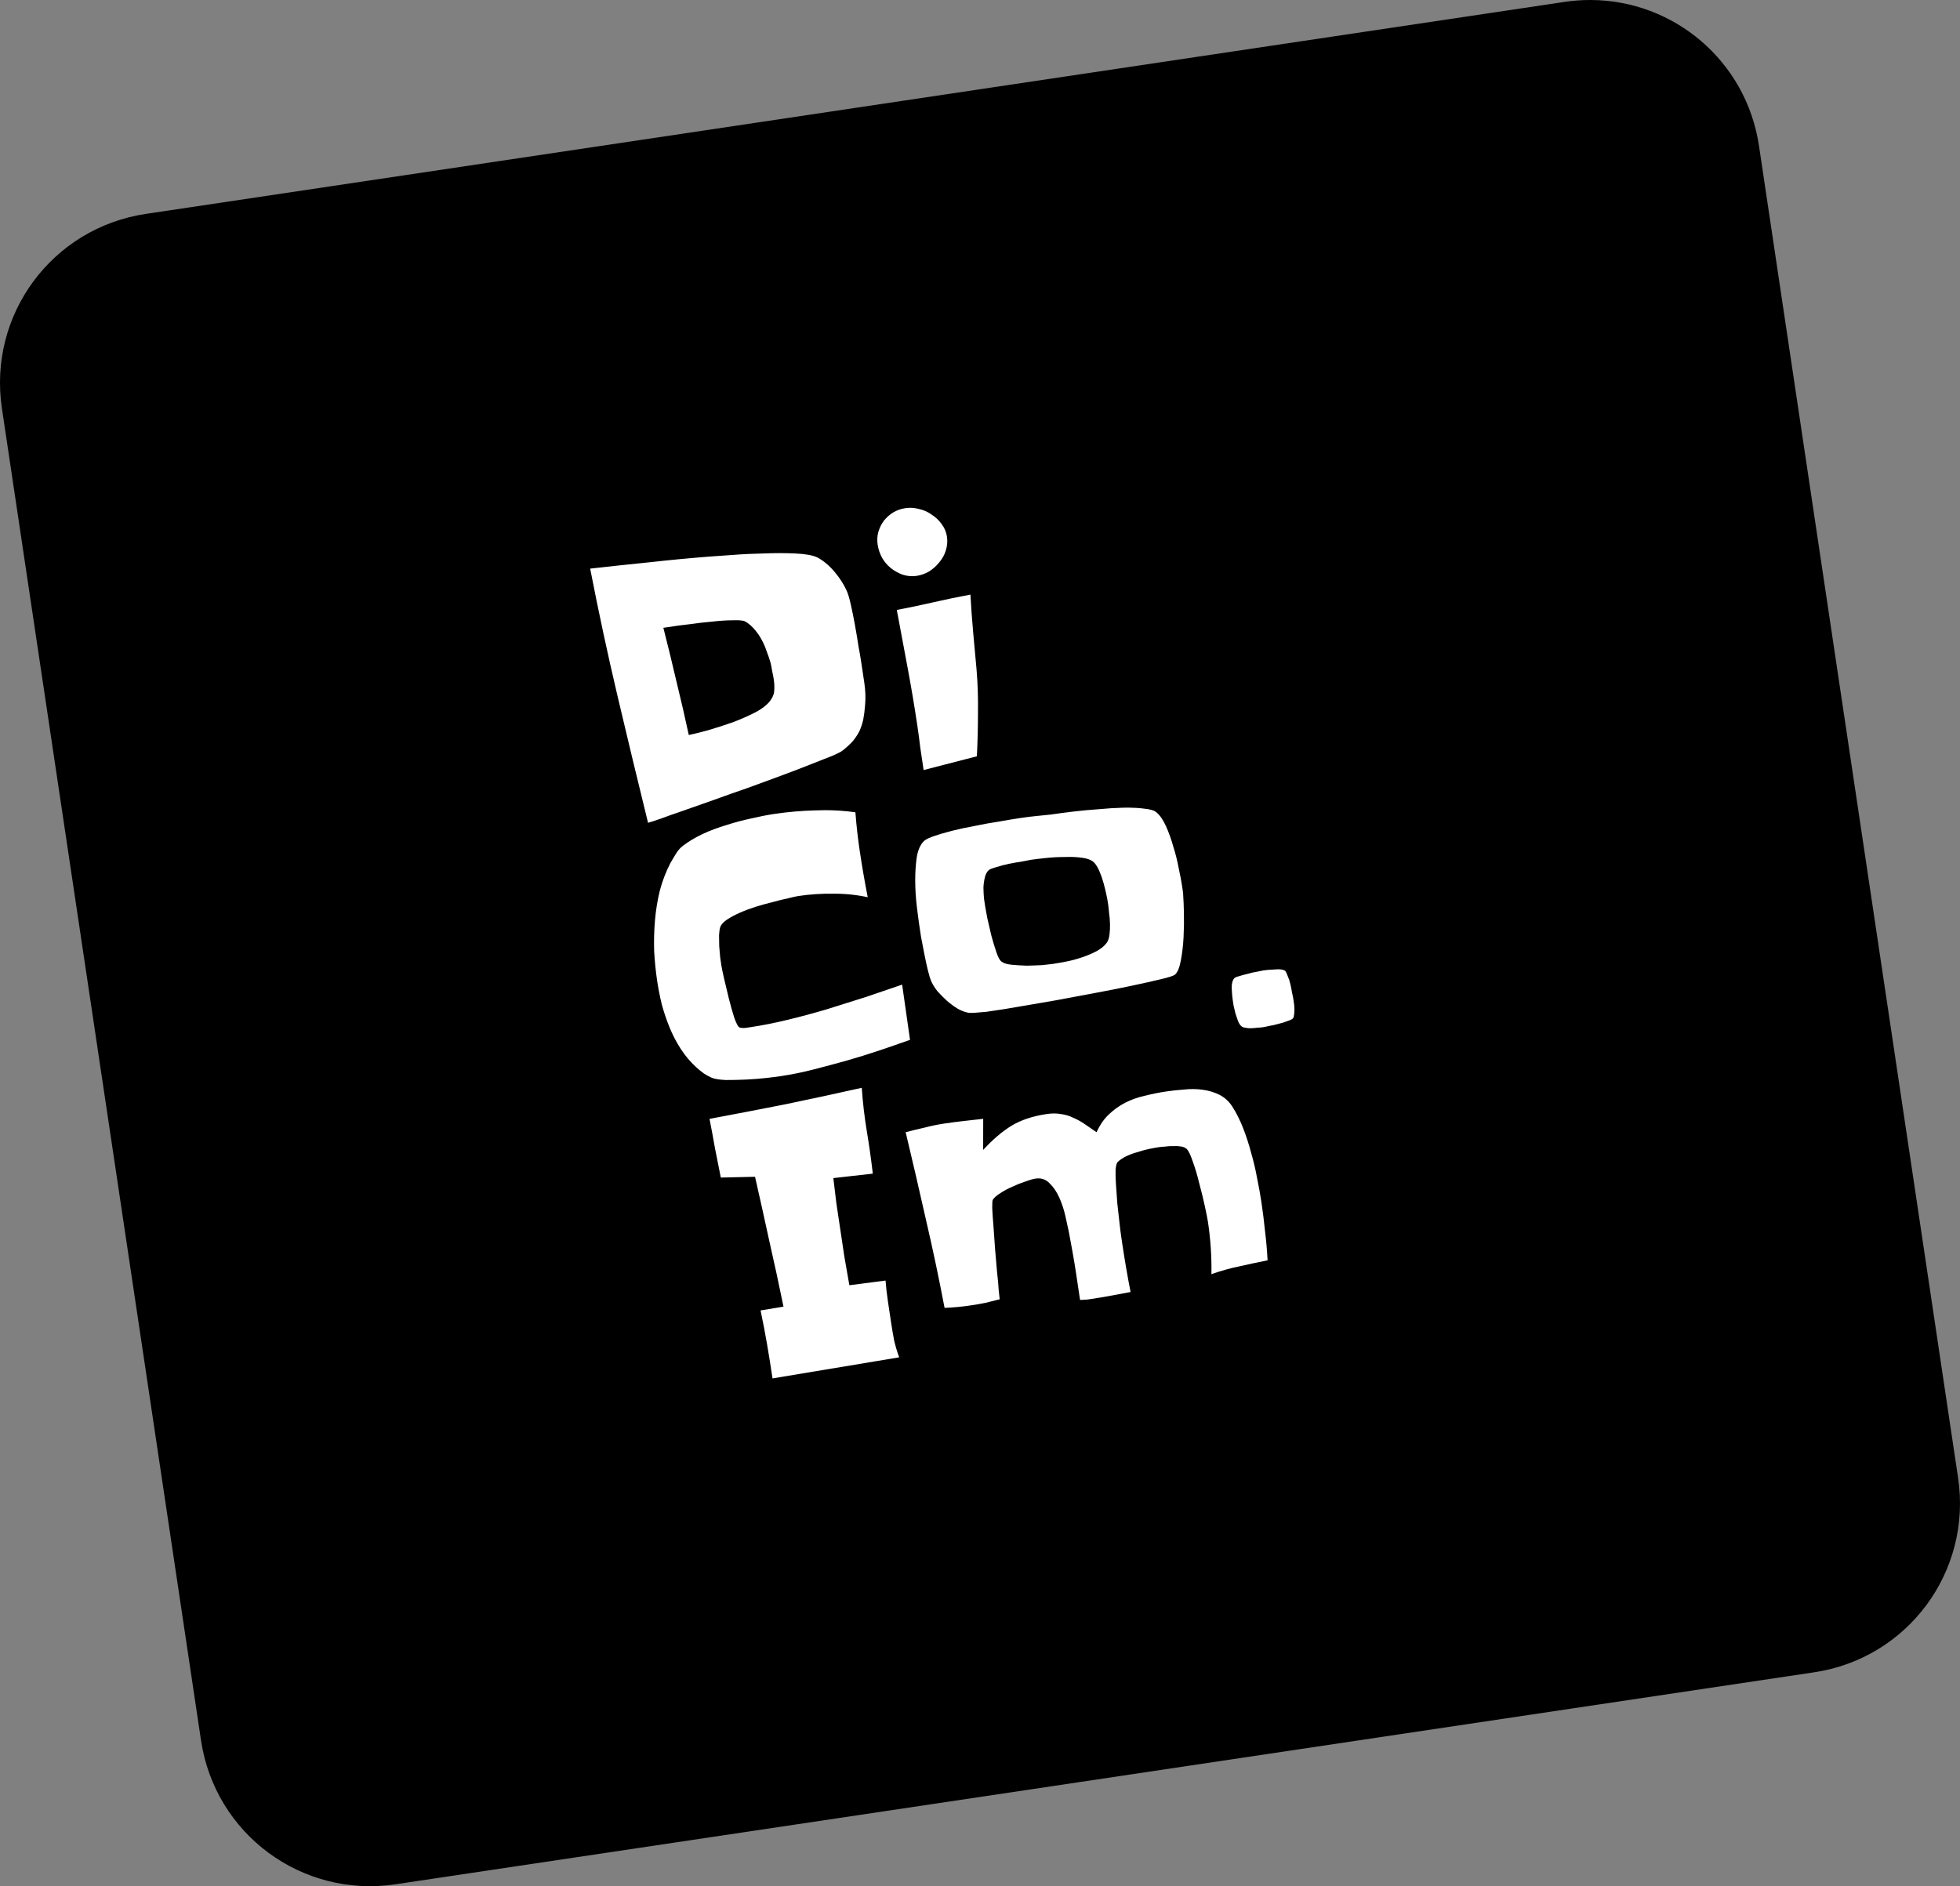 <?xml version="1.0" encoding="UTF-8" standalone="no"?>
<!-- Created with Inkscape (http://www.inkscape.org/) -->

<svg
   xmlns:dc="http://purl.org/dc/elements/1.1/"
   xmlns:cc="http://creativecommons.org/ns#"
   xmlns:rdf="http://www.w3.org/1999/02/22-rdf-syntax-ns#"
   xmlns:svg="http://www.w3.org/2000/svg"
   xmlns="http://www.w3.org/2000/svg"
   xmlns:sodipodi="http://sodipodi.sourceforge.net/DTD/sodipodi-0.dtd"
   xmlns:inkscape="http://www.inkscape.org/namespaces/inkscape"
   width="2126.618"
   height="2046.871"
   id="svg2"
   version="1.1"
   inkscape:version="0.92.1 r"
   sodipodi:docname="logo-black.svg"
   inkscape:export-filename="/home/giacecco/Documents/Dico.im/Brand/logo-black.png"
   inkscape:export-xdpi="247.71001"
   inkscape:export-ydpi="247.71001">
  <rect width="100%" height="100%" fill="#808080" stroke="none"/>
  <defs
     id="defs4" />
  <sodipodi:namedview
     id="base"
     pagecolor="#ffffff"
     bordercolor="#666666"
     borderopacity="1.0"
     inkscape:pageopacity="0.0"
     inkscape:pageshadow="2"
     inkscape:zoom="0.27057957"
     inkscape:cx="884.01465"
     inkscape:cy="851.37996"
     inkscape:document-units="px"
     inkscape:current-layer="layer2"
     showgrid="false"
     width="744.09px"
     height="837.11px"
     inkscape:window-width="1920"
     inkscape:window-height="1034"
     inkscape:window-x="0"
     inkscape:window-y="27"
     inkscape:window-maximized="1"
     fit-margin-top="0"
     fit-margin-left="0"
     fit-margin-right="0"
     fit-margin-bottom="0" />
  <g
     inkscape:groupmode="layer"
     id="layer2"
     inkscape:label="Reference logo"
     style="display:inline"
     transform="translate(-521.13,650.917)">
    <g
       id="g4543">
      <rect
         y="-193.228"
         x="972.014"
         height="1175.255"
         width="1256.562"
         id="rect4539"
         style="opacity:1;fill:#ffffff;fill-opacity:1;stroke:none;stroke-width:2.649;stroke-miterlimit:4;stroke-dasharray:none;stroke-dashoffset:0;stroke-opacity:1" />
      <path
         inkscape:connector-curvature="0"
         id="rect3070"
         d="m 2246.891,-650.917 c -9.348,-0.023 -18.821,0.658 -28.36,2.083 L 679.441,-418.815 c -101.757,15.208 -171.435,109.37 -156.227,211.127 l 216.006,1445.331 c 15.208,101.757 109.37,171.435 211.127,156.227 L 2489.439,1163.851 c 101.757,-15.208 171.435,-109.37 156.227,-211.127 L 2429.659,-492.607 c -13.782,-92.218 -92.41,-158.089 -182.769,-158.31 z m -737.862,551.04 c 3.05,0.035 6.11,0.476 9.179,1.325 5.128,1.065 9.75,3.121 13.867,6.167 4.334,2.752 7.997,6.258 10.988,10.519 2.952,4.005 4.792,8.438 5.519,13.298 0.765,5.117 0.339,10.149 -1.275,15.098 -1.397,4.655 -3.764,8.932 -7.104,12.831 -3.084,3.861 -6.778,7.159 -11.077,9.894 -4.337,2.479 -8.808,4.062 -13.412,4.75 -5.117,0.765 -10.149,0.339 -15.098,-1.275 -4.693,-1.652 -8.97,-4.019 -12.831,-7.104 -3.861,-3.084 -7.029,-6.796 -9.508,-11.133 -2.517,-4.593 -4.14,-9.318 -4.867,-14.179 -0.726,-4.86 -0.5,-9.472 0.679,-13.833 1.397,-4.655 3.401,-8.746 6.013,-12.275 2.867,-3.567 6.212,-6.551 10.037,-8.954 4.081,-2.44 8.554,-4.023 13.415,-4.75 1.823,-0.272 3.647,-0.398 5.477,-0.377 z m -141.177,49.198 c 5.624,0.01 11.072,0.144 16.342,0.402 10.794,0.479 18.724,1.908 23.788,4.29 6.534,3.47 12.657,8.572 18.371,15.302 5.713,6.731 10.128,13.524 13.246,20.381 1.52,3.173 3.072,8.301 4.654,15.387 1.544,6.831 3.036,14.193 4.477,22.085 1.441,7.892 2.716,15.548 3.825,22.967 1.364,7.381 2.333,12.99 2.906,16.827 1.109,7.419 2.274,15.22 3.498,23.406 1.223,8.186 1.494,16.124 0.812,23.81 -0.438,5.819 -1.099,11.018 -1.983,15.596 -0.923,4.323 -2.269,8.447 -4.035,12.373 -1.806,3.67 -4.142,7.287 -7.008,10.854 -2.905,3.311 -6.579,6.737 -11.019,10.277 -1.382,1.253 -5.264,3.272 -11.648,6.056 -6.422,2.529 -14.451,5.69 -24.083,9.483 -9.377,3.755 -20.014,7.83 -31.91,12.223 -11.641,4.355 -23.666,8.768 -36.075,13.237 -12.191,4.176 -24.364,8.479 -36.517,12.91 -11.935,4.138 -22.867,7.995 -32.794,11.571 -9.71,3.282 -18.029,6.226 -24.962,8.831 -6.716,2.311 -11.207,3.767 -13.471,4.367 -11.346,-46.165 -22.379,-91.984 -33.098,-137.458 -10.719,-45.474 -20.619,-91.595 -29.7,-138.36 21.604,-2.444 43.097,-4.739 64.483,-6.89 21.348,-2.406 43.009,-4.466 64.983,-6.181 5.705,-0.329 13.986,-0.913 24.846,-1.752 11.115,-0.876 22.672,-1.426 34.669,-1.65 5.979,-0.24 11.78,-0.355 17.404,-0.346 z m 206.21,44.994 c 0.747,13.75 1.731,27.333 2.952,40.75 1.221,13.418 2.442,26.835 3.663,40.252 1.309,15.758 1.831,31.504 1.567,47.235 -0.011,15.693 -0.401,31.444 -1.177,47.252 l -57.792,14.912 c -1.223,-8.186 -2.429,-16.245 -3.615,-24.175 -0.929,-7.969 -2.006,-16.045 -3.229,-24.231 -3.135,-20.977 -6.654,-41.898 -10.556,-62.76 -3.902,-20.862 -7.804,-41.725 -11.706,-62.587 13.482,-2.538 26.669,-5.293 39.562,-8.267 13.15,-3.011 26.593,-5.805 40.331,-8.381 z M 1319.08,22.141 c -0.8,0.01 -1.637,0.031 -2.515,0.065 -7.06,0.01 -14.703,0.497 -22.927,1.465 -8.263,0.712 -15.977,1.603 -23.14,2.673 -7.201,0.815 -11.824,1.376 -13.871,1.681 l -15.733,2.35 c 5.029,19.648 9.764,39.079 14.204,58.292 4.658,18.919 9.118,38.26 13.379,58.023 4.822,-0.982 11.635,-2.653 20.435,-5.015 9.018,-2.655 18.125,-5.586 27.323,-8.792 9.159,-3.461 17.622,-7.21 25.387,-11.248 7.727,-4.293 13.076,-8.755 16.046,-13.383 2.355,-3.49 3.541,-6.935 3.556,-10.338 0.232,-3.696 0.041,-7.59 -0.571,-11.683 -0.421,-2.814 -0.988,-5.737 -1.702,-8.769 -0.497,-3.325 -1.084,-6.376 -1.76,-9.152 -1.123,-4.016 -2.521,-8.125 -4.194,-12.321 -1.456,-4.49 -3.258,-8.665 -5.404,-12.529 -2.185,-4.119 -4.696,-7.798 -7.533,-11.035 -2.876,-3.493 -6.187,-6.399 -9.933,-8.717 -1.768,-1.109 -5.451,-1.631 -11.048,-1.567 z m 426.977,203.381 c 5.892,0.051 11.24,0.404 16.046,1.058 6.625,0.579 11.132,1.866 13.523,3.862 3.861,3.085 7.349,8.056 10.467,14.912 3.117,6.857 5.799,14.302 8.046,22.335 2.464,7.739 4.417,15.556 5.858,23.448 1.658,7.598 2.85,13.827 3.577,18.688 0.306,2.047 0.613,4.093 0.919,6.14 0.267,1.791 0.427,3.73 0.477,5.815 0.279,3.62 0.518,9.598 0.719,17.937 0.2,8.339 0.074,17.12 -0.379,26.342 -0.491,8.966 -1.461,17.349 -2.91,25.15 -1.45,7.801 -3.557,12.953 -6.321,15.458 -1.382,1.253 -6.493,2.932 -15.331,5.037 -8.584,2.067 -19.213,4.442 -31.89,7.121 -12.421,2.641 -26.01,5.325 -40.771,8.054 -14.761,2.729 -28.883,5.364 -42.364,7.902 -13.265,2.244 -24.995,4.257 -35.19,6.042 -9.939,1.747 -16.57,2.87 -19.896,3.367 -1.535,0.229 -4.221,0.631 -8.058,1.204 -3.582,0.535 -7.419,1.109 -11.512,1.721 -4.131,0.356 -8.007,0.673 -11.627,0.952 -3.62,0.279 -6.234,0.278 -7.846,0 -3.773,-0.744 -7.661,-2.255 -11.662,-4.533 -4.04,-2.534 -7.864,-5.363 -11.469,-8.485 -3.643,-3.378 -7.031,-6.795 -10.162,-10.25 -2.914,-3.749 -5.15,-7.338 -6.708,-10.767 -1.188,-2.699 -2.458,-6.825 -3.81,-12.377 -1.391,-5.807 -2.675,-11.761 -3.848,-17.863 -1.212,-6.357 -2.384,-12.458 -3.519,-18.304 -0.879,-5.884 -1.549,-10.361 -2.008,-13.431 -0.726,-4.86 -1.592,-11.53 -2.598,-20.01 -1.044,-8.736 -1.595,-17.678 -1.654,-26.823 -0.059,-9.145 0.488,-17.727 1.644,-25.746 1.373,-8.313 4.133,-14.346 8.279,-18.104 1.855,-1.585 5.521,-3.31 10.996,-5.175 5.475,-1.864 11.992,-3.754 19.552,-5.669 7.56,-1.914 15.67,-3.648 24.329,-5.204 8.621,-1.811 17.024,-3.328 25.21,-4.552 8.404,-1.517 16.189,-2.813 23.352,-3.883 7.163,-1.07 12.938,-1.801 17.325,-2.196 3.875,-0.317 9.413,-0.885 16.615,-1.7 7.163,-1.07 15.112,-2.126 23.848,-3.171 8.992,-1.082 18.278,-1.946 27.858,-2.594 9.542,-0.903 18.481,-1.456 26.821,-1.656 2.085,-0.05 4.111,-0.065 6.075,-0.048 z m -329.589,2.744 c 11.036,0.018 21.964,0.789 32.783,2.31 0.52,6.984 1.187,14.076 2.002,21.277 0.776,6.946 1.682,13.87 2.715,20.777 2.485,16.629 5.371,33.329 8.662,50.098 -12.162,-2.628 -24.643,-3.901 -37.446,-3.819 -12.841,-0.173 -25.402,0.659 -37.681,2.494 -2.558,0.383 -6.229,1.191 -11.012,2.429 -4.823,0.982 -10.248,2.317 -16.273,4.002 -6.063,1.429 -12.343,3.152 -18.842,5.169 -6.243,1.979 -12.064,4.158 -17.462,6.533 -5.399,2.376 -10.12,4.912 -14.162,7.608 -3.787,2.658 -6.148,5.234 -7.083,7.727 -0.718,2.2 -1.173,5.275 -1.367,9.227 0.024,3.658 0.085,7.572 0.185,11.742 0.356,4.132 0.693,8.135 1.01,12.01 0.574,3.837 1.033,6.908 1.377,9.21 0.344,2.303 1.287,6.869 2.831,13.7 1.544,6.831 3.293,14.153 5.246,21.969 1.914,7.56 3.86,14.462 5.84,20.704 2.235,6.204 4.068,9.722 5.5,10.554 1.394,0.576 3.517,0.782 6.369,0.617 3.07,-0.459 5.118,-0.764 6.142,-0.917 12.535,-1.873 25.869,-4.519 40.004,-7.94 14.135,-3.42 28.341,-7.243 42.617,-11.469 14.493,-4.52 28.73,-9.002 42.712,-13.446 13.943,-4.699 26.883,-9.116 38.819,-13.254 l 8.562,59.919 c -11.424,4.061 -22.74,7.975 -33.946,11.742 -11.206,3.767 -22.579,7.298 -34.117,10.592 -12.05,3.37 -24.118,6.613 -36.206,9.727 -12.088,3.114 -24.273,5.588 -36.552,7.423 -3.582,0.535 -8.845,1.192 -15.79,1.969 -6.946,0.776 -14.185,1.334 -21.719,1.675 -7.534,0.341 -14.702,0.498 -21.506,0.469 -6.843,-0.285 -11.933,-1.093 -15.271,-2.425 -3.082,-1.37 -6.073,-3.015 -8.975,-4.935 -2.941,-2.176 -5.625,-4.391 -8.054,-6.644 -6.366,-5.848 -11.933,-12.469 -16.7,-19.865 -4.767,-7.395 -8.804,-15.162 -12.113,-23.298 -3.308,-8.136 -6.122,-16.476 -8.446,-25.021 -2.067,-8.583 -3.732,-17.095 -4.994,-25.537 -1.529,-10.233 -2.604,-20.926 -3.225,-32.079 -0.365,-11.191 -0.072,-22.35 0.881,-33.477 0.953,-11.127 2.729,-21.984 5.331,-32.573 2.858,-10.627 6.726,-20.621 11.604,-29.981 1.447,-2.57 3.329,-5.729 5.646,-9.475 2.317,-3.746 4.767,-6.596 7.352,-8.552 6.333,-4.869 13.53,-9.213 21.59,-13.033 8.316,-3.858 16.982,-7.115 26,-9.771 8.98,-2.911 17.91,-5.292 26.788,-7.142 9.095,-2.144 17.479,-3.788 25.154,-4.935 14.582,-2.179 29.296,-3.463 44.146,-3.852 3.703,-0.161 7.394,-0.239 11.073,-0.233 z m 264.685,50.721 c -1.749,-1.7e-4 -3.535,0.039 -5.354,0.115 -7.06,0.01 -14.063,0.401 -21.009,1.177 -6.69,0.738 -11.695,1.357 -15.021,1.854 -1.791,0.268 -4.971,0.873 -9.537,1.817 -4.605,0.688 -9.445,1.542 -14.523,2.562 -4.822,0.982 -9.351,2.183 -13.585,3.6 -4.273,1.162 -6.992,2.223 -8.156,3.181 -2.073,1.879 -3.499,4.577 -4.281,8.094 -0.82,3.261 -1.329,6.867 -1.523,10.819 0.062,3.914 0.253,7.808 0.571,11.683 0.535,3.582 0.975,6.525 1.319,8.827 0.344,2.303 1.101,6.503 2.275,12.604 1.391,5.808 2.858,12.128 4.402,18.958 1.761,6.537 3.575,12.542 5.439,18.017 1.864,5.475 3.679,8.865 5.444,10.171 2.096,1.779 5.671,2.945 10.723,3.498 5.308,0.515 10.85,0.864 16.631,1.046 5.998,-0.112 11.722,-0.315 17.171,-0.606 5.41,-0.547 9.268,-0.991 11.571,-1.335 4.093,-0.612 8.933,-1.465 14.523,-2.563 5.59,-1.097 11.123,-2.579 16.598,-4.444 5.731,-1.903 11.02,-4.13 15.869,-6.685 4.849,-2.555 8.581,-5.598 11.192,-9.127 1.523,-2.058 2.528,-4.955 3.017,-8.69 0.488,-3.734 0.681,-7.687 0.581,-11.856 -0.1,-4.169 -0.437,-8.173 -1.01,-12.01 -0.356,-4.131 -0.706,-7.347 -1.05,-9.65 -0.459,-3.07 -1.122,-6.632 -1.99,-10.688 -0.868,-4.055 -1.862,-8.089 -2.985,-12.106 -1.162,-4.272 -2.541,-8.251 -4.138,-11.935 -1.635,-3.94 -3.412,-7.075 -5.329,-9.404 -2.544,-3.02 -6.892,-4.984 -13.044,-5.896 -4.614,-0.683 -9.543,-1.027 -14.79,-1.027 z m 226.535,121.938 c 3.477,-0.029 6.083,0.513 7.819,1.627 0.959,1.164 1.905,3.115 2.838,5.852 1.15,2.444 2.099,5.308 2.852,8.596 0.715,3.032 1.302,6.082 1.76,9.152 0.676,2.776 1.131,4.932 1.36,6.467 0.191,1.279 0.438,2.943 0.744,4.99 0.306,2.047 0.485,4.111 0.535,6.196 0.05,2.085 -0.048,4.062 -0.292,5.929 -0.206,2.123 -0.635,3.624 -1.288,4.506 -0.909,0.92 -2.861,1.867 -5.854,2.837 -2.955,1.226 -6.203,2.234 -9.746,3.025 -3.505,1.047 -6.922,1.82 -10.248,2.317 -3.032,0.715 -5.313,1.187 -6.848,1.417 -1.535,0.229 -3.474,0.387 -5.815,0.475 -2.047,0.306 -4.241,0.503 -6.581,0.592 -2.341,0.088 -4.591,-0.099 -6.752,-0.56 -1.867,-0.244 -3.261,-0.821 -4.181,-1.729 -1.176,-0.87 -2.358,-2.655 -3.546,-5.354 -0.894,-2.482 -1.828,-5.219 -2.798,-8.213 -0.715,-3.032 -1.409,-5.934 -2.085,-8.71 -0.42,-2.814 -0.746,-4.988 -0.975,-6.523 -0.459,-3.07 -0.796,-7.073 -1.01,-12.01 -0.215,-4.937 0.676,-8.601 2.673,-10.992 0.653,-0.882 2.366,-1.661 5.142,-2.337 2.993,-0.97 6.135,-1.833 9.423,-2.585 3.505,-1.047 6.92,-1.82 10.246,-2.317 3.287,-0.753 5.571,-1.225 6.85,-1.417 2.814,-0.42 6.816,-0.757 12.008,-1.01 1.353,-0.137 2.61,-0.209 3.769,-0.219 z m -451.519,128.623 c 1.053,15.797 2.874,31.479 5.463,47.046 2.55,15.311 4.715,30.679 6.498,46.104 l -42.823,4.831 c 1.082,8.992 2.145,17.856 3.189,26.592 1.3,8.698 2.618,17.524 3.956,26.477 1.605,10.745 3.193,21.361 4.76,31.85 1.785,10.195 3.609,20.646 5.471,31.352 l 39.254,-5.083 c 0.597,7.495 1.47,15.08 2.617,22.754 1.147,7.675 2.295,15.35 3.442,23.025 0.956,6.396 2.038,12.772 3.25,19.129 1.467,6.319 3.299,12.454 5.496,18.402 l -137.415,22.89 c -1.873,-12.535 -3.837,-24.796 -5.89,-36.781 -2.091,-12.241 -4.457,-24.571 -7.098,-36.992 l 24.885,-4.112 c -4.873,-23.856 -9.963,-47.417 -15.271,-70.685 -5.052,-23.306 -10.252,-46.72 -15.598,-70.244 l -37.144,0.844 c -2.117,-10.668 -4.215,-21.208 -6.294,-31.621 -1.862,-10.706 -3.851,-21.392 -5.969,-32.06 27.732,-5.19 55.187,-10.471 82.369,-15.842 27.399,-5.664 55.016,-11.623 82.85,-17.875 z m 359.652,1.369 c 3.338,0.025 6.609,0.255 9.813,0.692 6.663,0.835 12.821,2.66 18.473,5.477 5.651,2.817 10.343,7.085 14.075,12.804 4.434,6.922 8.342,14.707 11.727,23.354 3.384,8.648 6.297,17.627 8.735,26.94 2.693,9.274 4.855,18.498 6.488,27.669 1.888,9.133 3.425,17.666 4.61,25.596 1.605,10.745 2.935,21.4 3.992,31.965 1.273,10.271 2.182,20.727 2.727,31.369 -10.668,2.118 -20.934,4.306 -30.796,6.565 -9.645,1.965 -19.687,4.773 -30.125,8.425 0.317,-18.878 -0.92,-37.654 -3.711,-56.329 -0.497,-3.325 -1.593,-8.917 -3.289,-16.771 -1.735,-8.11 -3.765,-16.436 -6.088,-24.981 -2.106,-8.839 -4.482,-16.854 -7.125,-24.044 -2.388,-7.227 -4.649,-11.859 -6.783,-13.894 -1.509,-1.344 -3.6,-2.206 -6.273,-2.592 -2.673,-0.385 -5.436,-0.496 -8.287,-0.331 -2.891,-0.091 -5.742,0.074 -8.556,0.494 -2.853,0.165 -5.174,0.383 -6.965,0.65 -3.07,0.459 -6.76,1.14 -11.071,2.046 -4.055,0.868 -8.199,2.01 -12.433,3.427 -4.273,1.162 -8.361,2.689 -12.262,4.579 -3.646,1.853 -6.614,3.865 -8.904,6.038 -1.126,1.215 -1.877,4.073 -2.25,8.575 -0.118,4.464 0.028,9.805 0.433,16.021 0.406,6.216 0.887,12.944 1.446,20.183 0.815,7.201 1.573,14.019 2.273,20.452 0.662,6.178 1.355,11.698 2.081,16.558 0.688,4.605 1.129,7.546 1.321,8.825 2.523,16.884 5.43,33.712 8.721,50.481 -7.381,1.365 -14.634,2.709 -21.758,4.035 -6.869,1.288 -14.013,2.487 -21.431,3.596 -0.768,0.115 -1.792,0.267 -3.071,0.458 -1.279,0.191 -2.577,0.254 -3.894,0.19 -1.535,0.229 -3.09,0.331 -4.662,0.304 l -4.188,-28.012 c -1.185,-7.93 -2.535,-16.096 -4.052,-24.5 -1.518,-8.404 -2.882,-15.784 -4.094,-22.142 -0.906,-4.311 -2.131,-9.882 -3.675,-16.713 -1.544,-6.831 -3.689,-13.309 -6.435,-19.437 -2.785,-6.384 -6.314,-11.612 -10.583,-15.681 -4.052,-4.363 -9.148,-6.086 -15.287,-5.169 -2.814,0.421 -6.574,1.507 -11.281,3.256 -4.49,1.456 -9.18,3.332 -14.067,5.631 -4.67,2.006 -9.026,4.358 -13.069,7.054 -3.825,2.403 -6.48,4.761 -7.965,7.075 -0.435,0.588 -0.635,3.626 -0.6,9.113 0.253,5.193 0.698,11.666 1.333,19.417 0.597,7.495 1.179,15.775 1.75,24.844 0.788,8.774 1.5,17.039 2.135,24.79 0.891,7.713 1.502,14.42 1.831,20.125 0.547,5.41 0.897,8.629 1.05,9.652 -5.04,1.276 -10.208,2.571 -15.504,3.885 -5.078,1.02 -10.175,1.912 -15.292,2.677 -4.861,0.727 -9.739,1.325 -14.637,1.796 -4.899,0.471 -9.69,0.794 -14.371,0.971 -6.135,-32.298 -12.851,-64.117 -20.15,-95.456 -7.043,-31.378 -14.401,-63.1 -22.071,-95.169 7.048,-1.838 13.988,-3.529 20.819,-5.073 7.048,-1.838 14.154,-3.292 21.317,-4.363 6.907,-1.032 13.834,-1.938 20.779,-2.715 6.945,-0.776 14.02,-1.57 21.221,-2.385 l -0.057,33.746 c 10.353,-11.224 20.556,-19.941 30.613,-26.152 10.312,-6.249 23.015,-10.5 38.108,-12.756 5.884,-0.879 11.115,-0.876 15.694,0.011 4.796,0.591 9.176,1.898 13.14,3.921 4.181,1.729 8.311,3.989 12.39,6.779 4.078,2.791 8.452,5.798 13.119,9.023 3.534,-7.851 7.936,-14.263 13.208,-19.235 5.489,-5.266 11.516,-9.567 18.079,-12.902 6.563,-3.334 13.645,-5.831 21.244,-7.49 7.56,-1.914 15.175,-3.444 22.85,-4.592 6.139,-0.917 12.574,-1.617 19.302,-2.1 3.473,-0.388 6.878,-0.57 10.217,-0.546 z"
         style="fill:#000000;fill-opacity:1;stroke-width:1.067" />
    </g>
    <g
       transform="rotate(-8.5)"
       style="font-style:normal;font-weight:normal;font-size:372.473px;line-height:125%;font-family:Sans;letter-spacing:0px;word-spacing:0px;fill:#ffffff;fill-opacity:1;stroke:none"
       id="text3072" />
    <g
       transform="rotate(-8.5)"
       style="font-style:normal;font-weight:normal;font-size:372.473px;line-height:125%;font-family:Sans;letter-spacing:0px;word-spacing:0px;fill:#ffffff;fill-opacity:1;stroke:none"
       id="text3084" />
  </g>
</svg>
